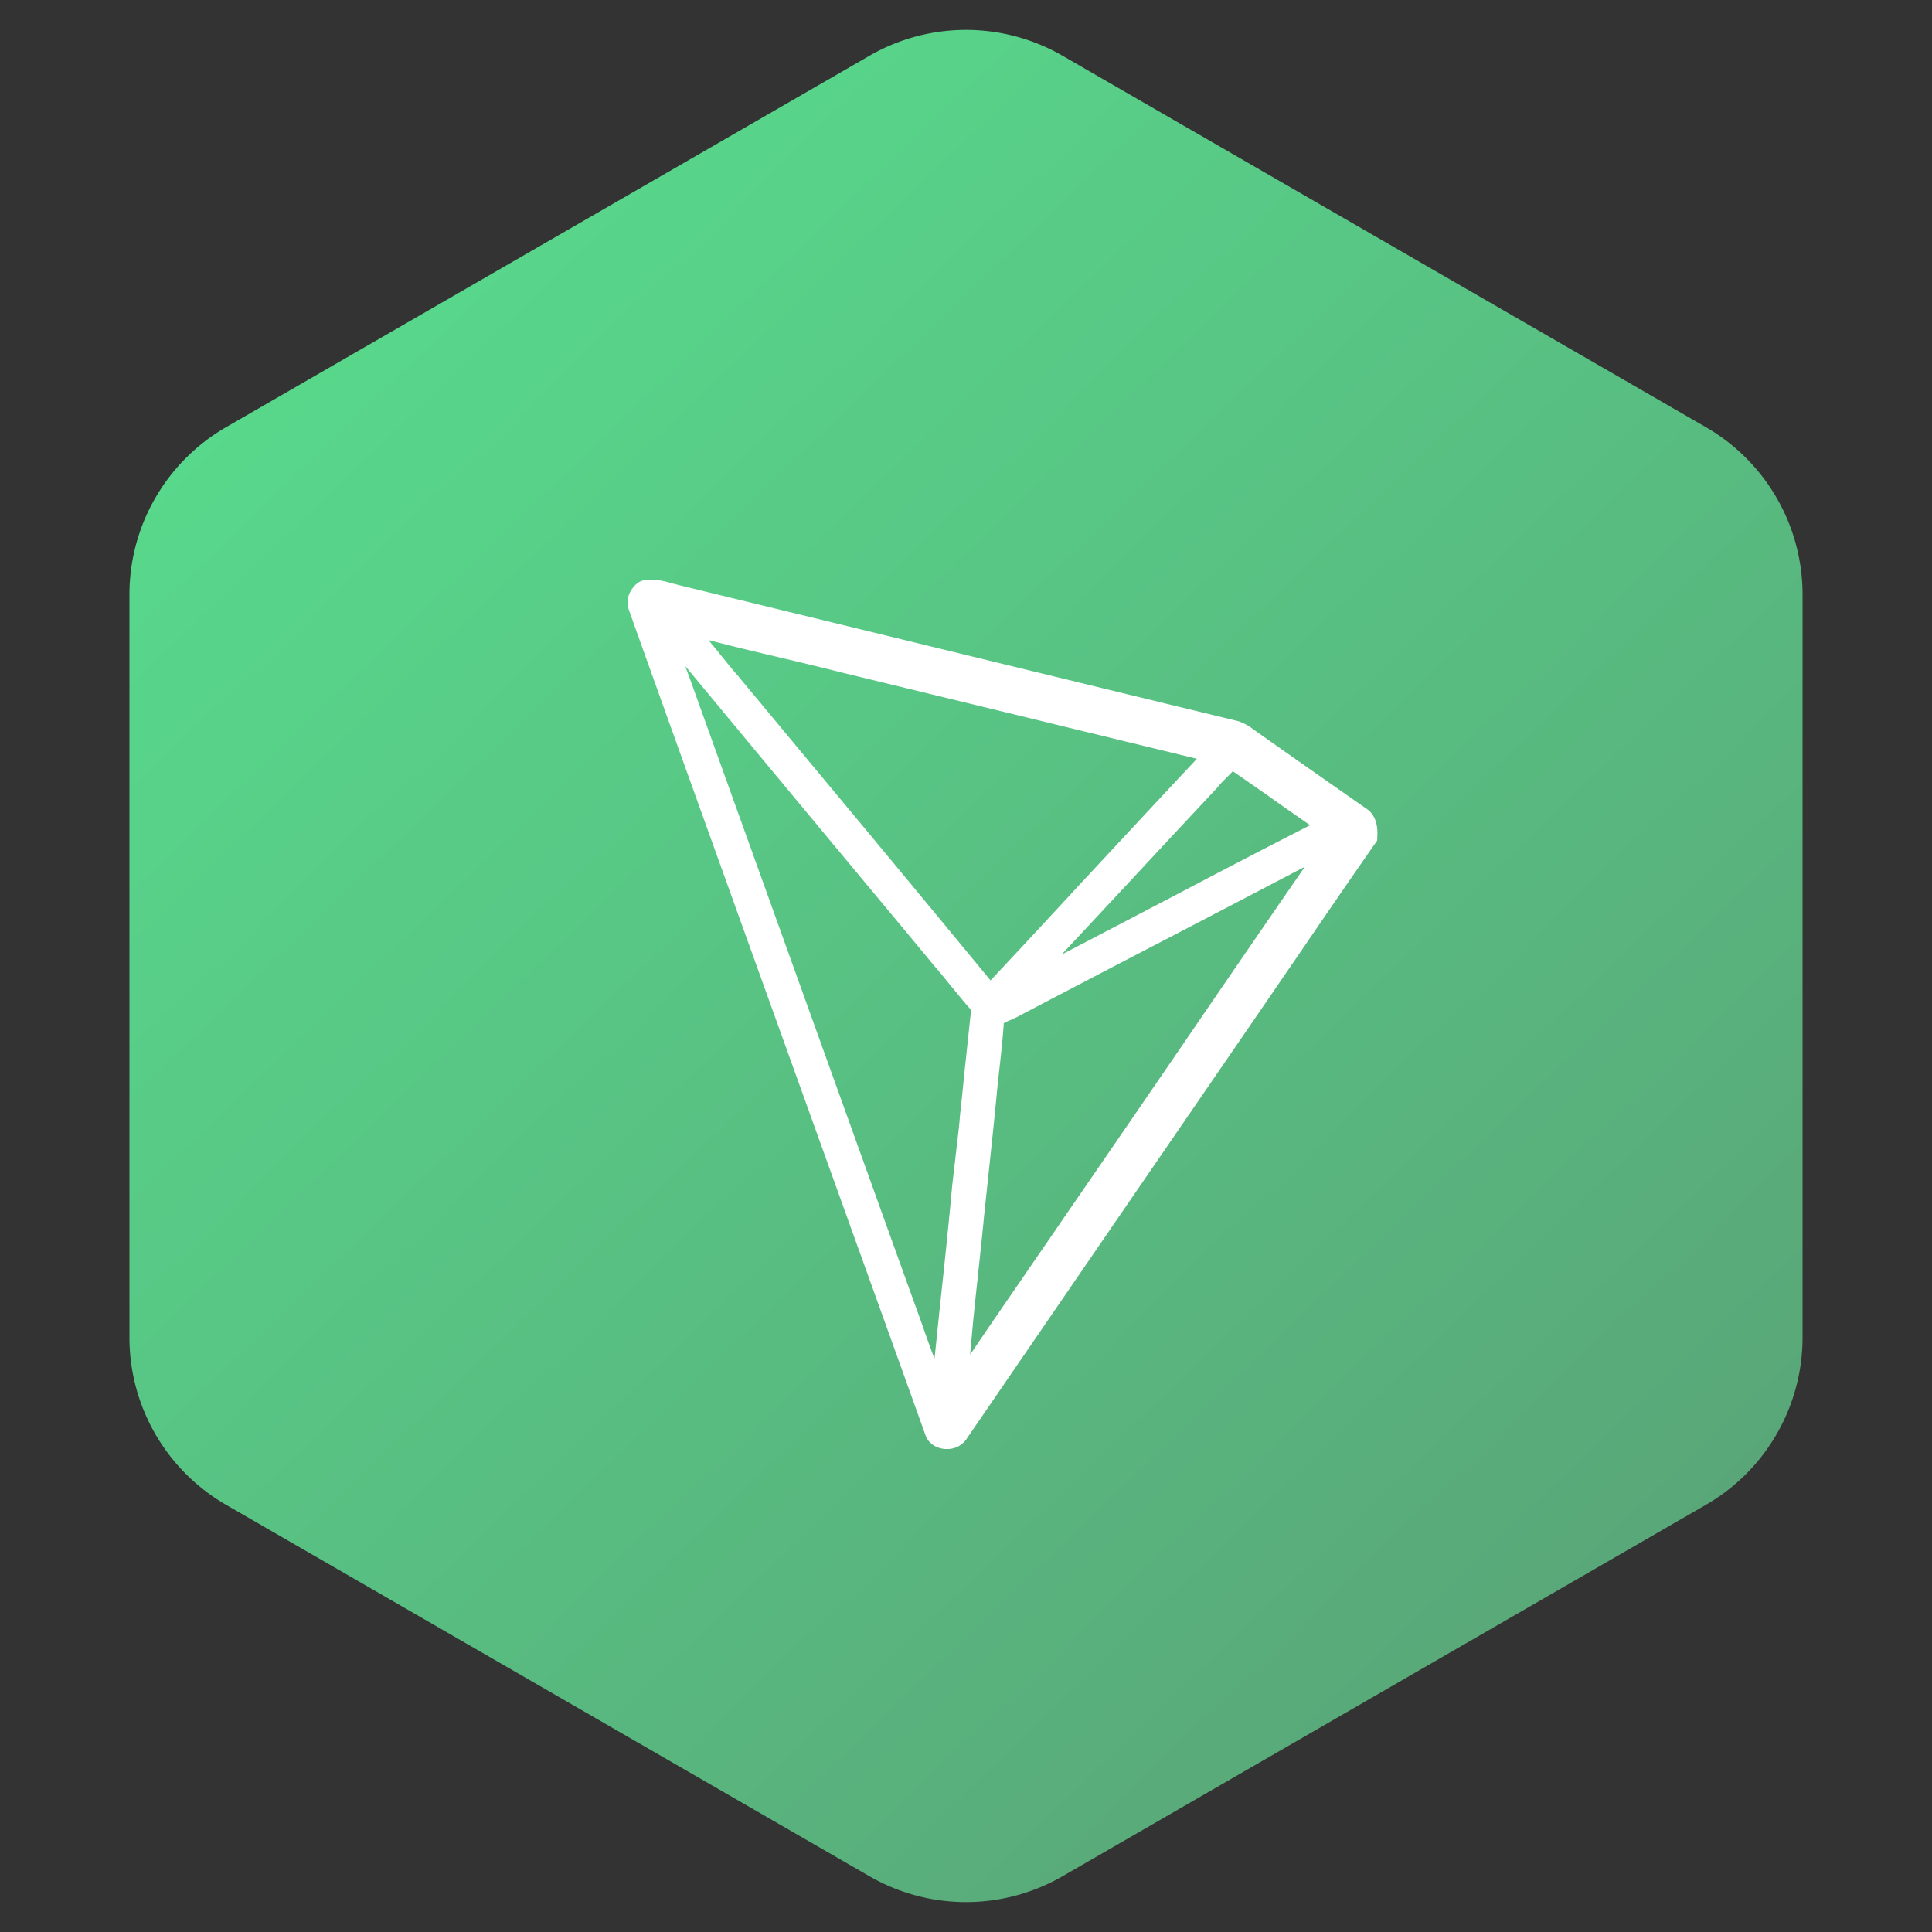 <svg width="40px" height="40px" viewBox="0 0 40 40" xmlns="http://www.w3.org/2000/svg">
    <rect x="0" y="0" width="40" height="40" fill="#333333" stroke="none"/>
    <defs>
        <linearGradient x1="18.586%" y1="6.983%" x2="115.29%" y2="118.723%" id="a">
            <stop stop-color="#58D98C" offset="0%" />
            <stop stop-color="#599270" offset="100%" />
        </linearGradient>
    </defs>
    <g fill="none" fill-rule="evenodd">
        <path d="M20 1.155l13.32 7.69a4 4 0 0 1 2 3.464v15.382a4 4 0 0 1-2 3.464L20 38.845a4 4 0 0 1-4 0l-13.32-7.69a4 4 0 0 1-2-3.464V12.309a4 4 0 0 1 2-3.464L16 1.155a4 4 0 0 1 4 0z" fill="url(#a)" transform="translate(2)" />
        <path d="M28.285 16.74c-.73-.511-1.51-1.055-2.273-1.595a.617.617 0 0 0-.055-.038 1.026 1.026 0 0 0-.3-.169l-.008-.004c-2.041-.494-4.116-1-6.124-1.489l-5.462-1.329a6.794 6.794 0 0 0-.144-.038c-.164-.046-.354-.097-.556-.071a.388.388 0 0 0-.156.059l-.05.042a.62.62 0 0 0-.144.228l-.013.033v.195l.008.029c1.152 3.227 2.333 6.5 3.472 9.667.877 2.438 1.788 4.965 2.678 7.445.055.168.21.278.405.295h.042a.475.475 0 0 0 .422-.232l3.34-4.872 2.443-3.56c.333-.484.666-.974 1-1.459.547-.801 1.113-1.628 1.674-2.433l.03-.043v-.05c.012-.148.016-.452-.229-.612m-3.914 1.776c-.784.409-1.586.83-2.391 1.248l1.409-1.51c.586-.632 1.197-1.286 1.796-1.927l.013-.013c.05-.067.114-.13.181-.198.047-.046.097-.093.144-.148.312.215.628.435.932.65.22.156.443.312.67.468-.927.472-1.855.957-2.754 1.43m-2.016-.203c-.603.654-1.227 1.325-1.847 1.987-1.202-1.46-2.43-2.94-3.62-4.37l-1.623-1.953-.004-.004c-.123-.139-.24-.29-.359-.434-.076-.097-.156-.19-.236-.287.49.127.983.245 1.468.359.426.1.869.206 1.303.316l7.343 1.784c-.814.869-1.632 1.75-2.425 2.602m-2.121 8.22c.046-.442.097-.897.139-1.345l.114-1.075c.059-.561.122-1.143.173-1.713l.012-.1c.042-.363.085-.739.11-1.114.046-.026.097-.05.152-.072.063-.03.126-.055.19-.093.974-.51 1.948-1.02 2.927-1.527.974-.506 1.974-1.029 2.965-1.548a841.347 841.347 0 0 0-2.687 3.915c-.755 1.1-1.531 2.235-2.303 3.353-.304.447-.62.902-.92 1.341-.337.49-.683.991-1.02 1.493.042-.506.093-1.016.148-1.514m-5.88-12.287c-.055-.151-.114-.307-.165-.455 1.14 1.375 2.286 2.758 3.404 4.1.578.696 1.156 1.387 1.734 2.087.114.131.228.27.337.405.144.173.287.355.443.528-.05.434-.093.873-.14 1.294-.029.296-.058.591-.092.89v.005c-.013.19-.038.38-.059.565l-.097.84-.004.029c-.076.852-.169 1.712-.258 2.547-.037.346-.071.7-.11 1.055-.02-.064-.046-.127-.067-.186a18.768 18.768 0 0 1-.185-.519l-.452-1.252c-1.43-3.978-2.86-7.951-4.29-11.933" fill="#FFF" fill-rule="nonzero" />
    </g>
</svg>
